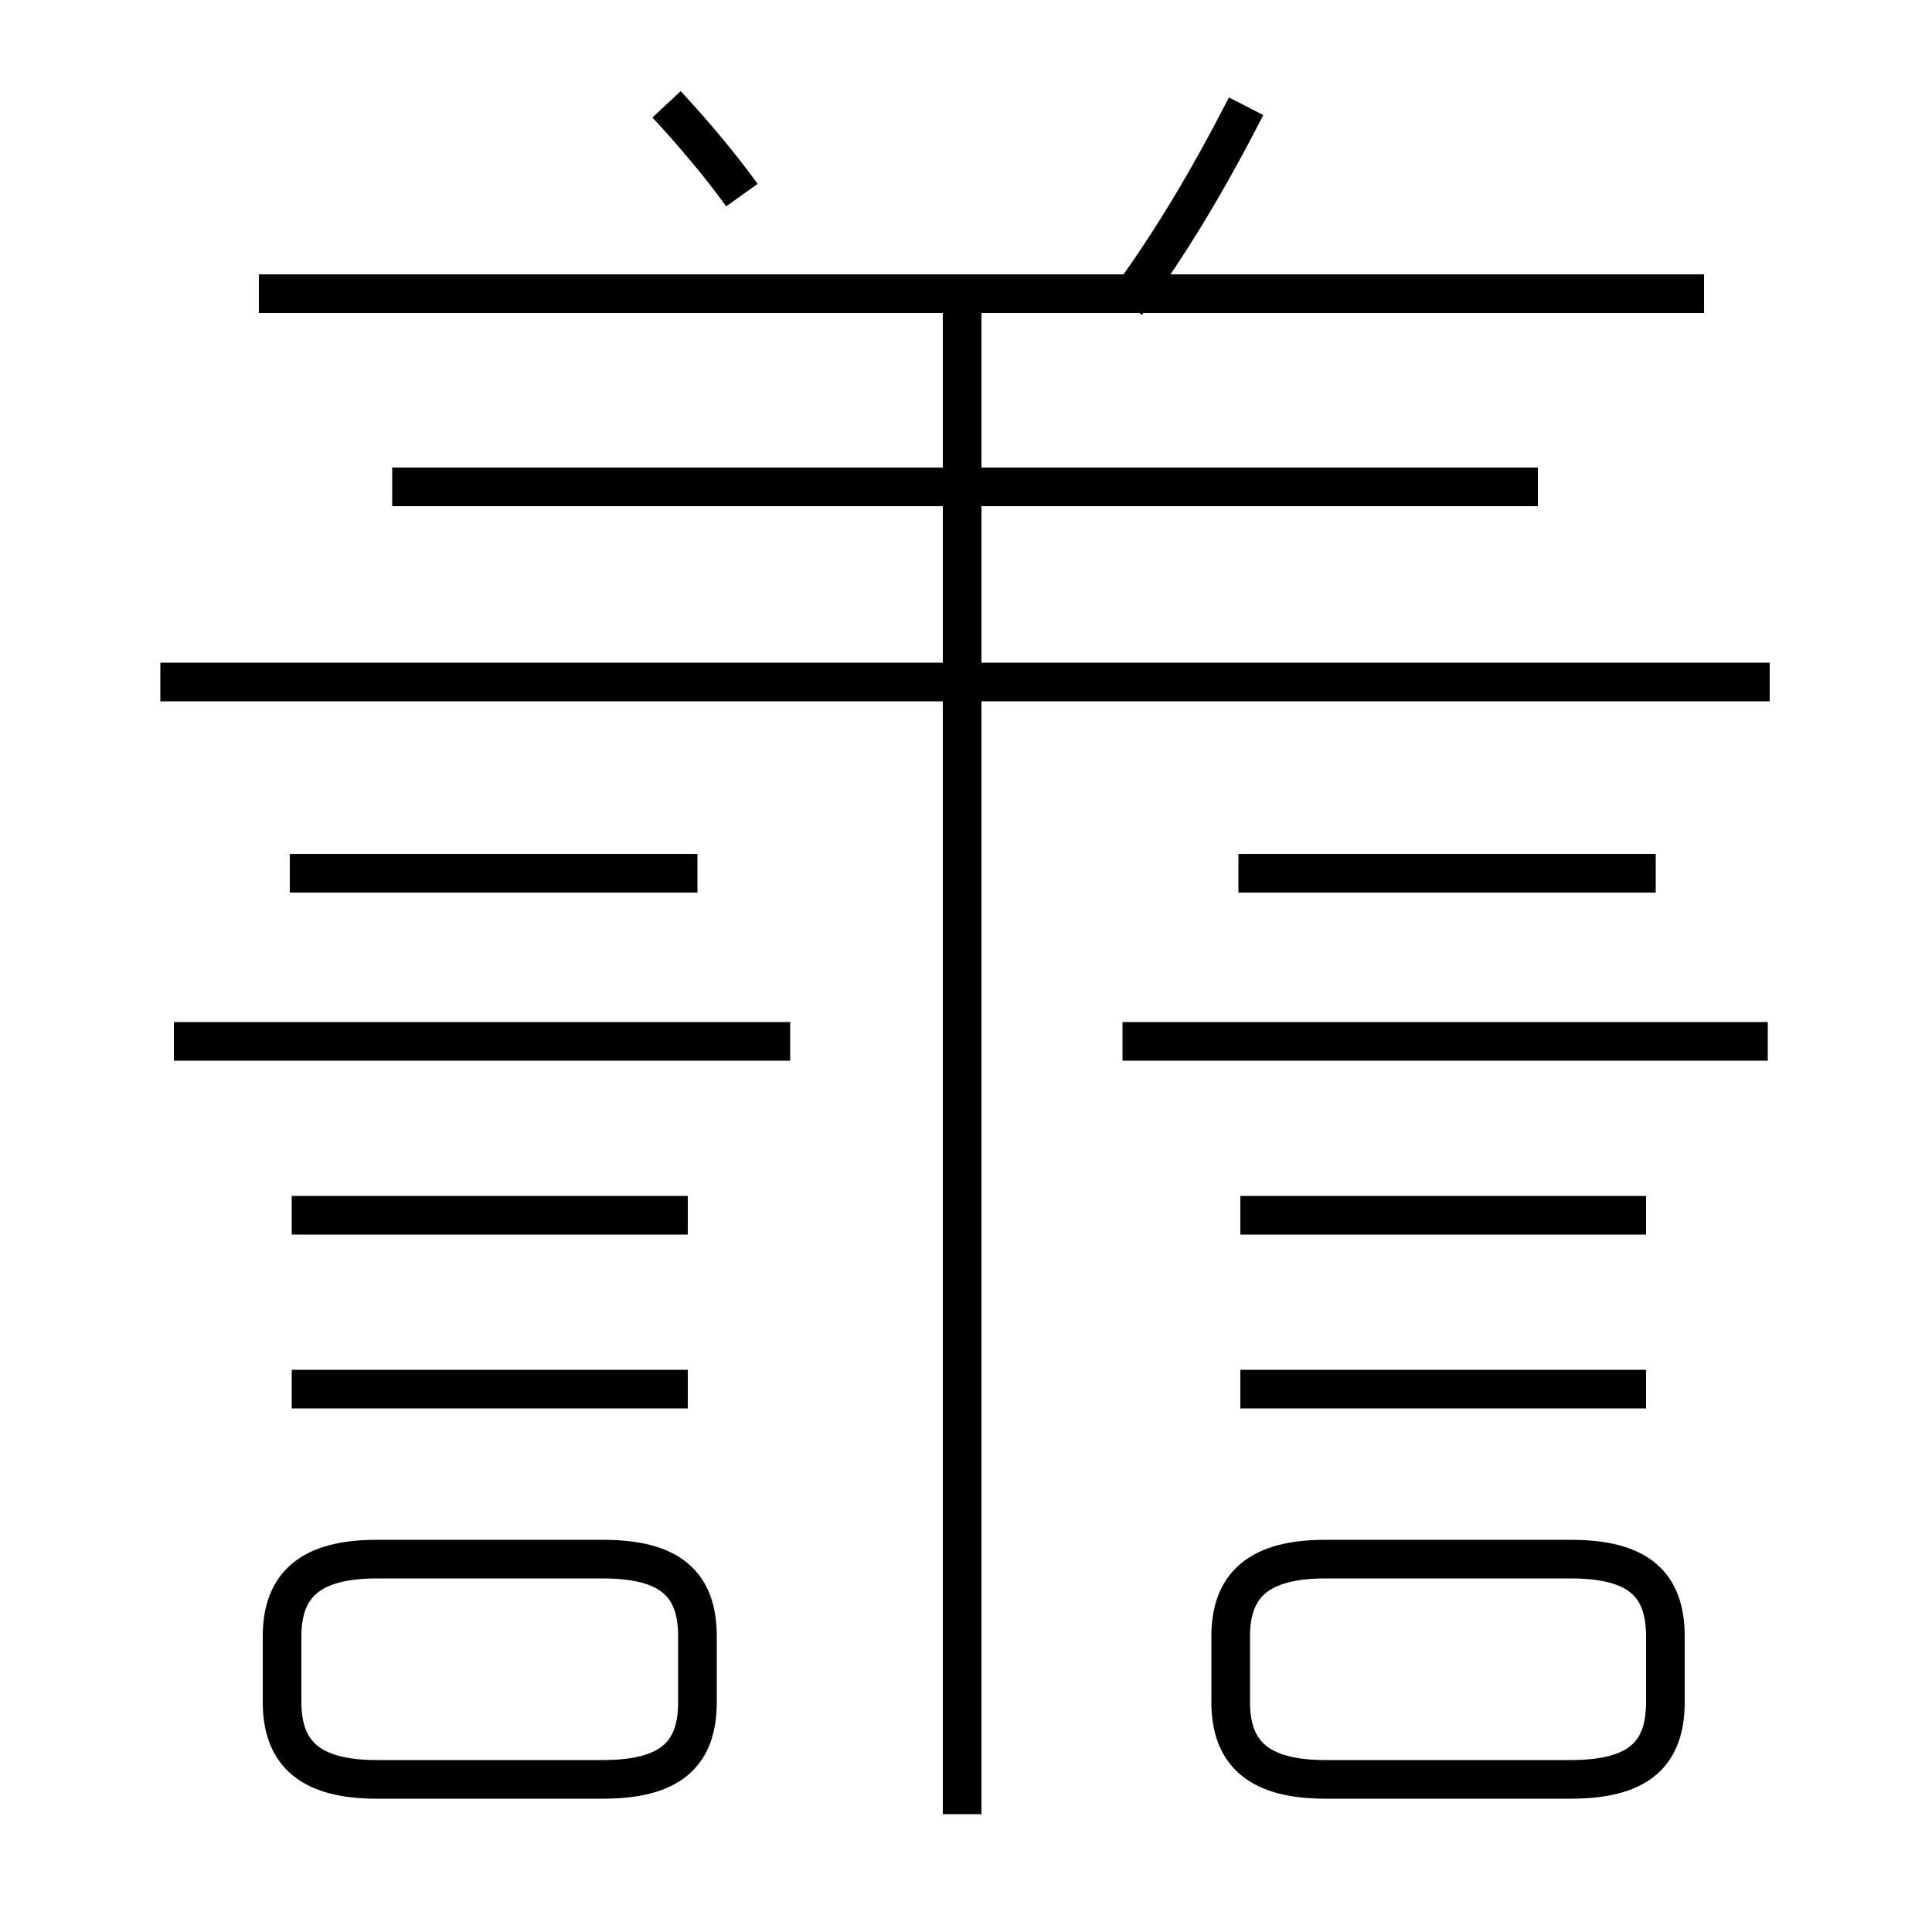 <?xml version='1.0' encoding='utf8'?>
<svg viewBox="0.0 -6.0 50.0 50.0" version="1.1" xmlns="http://www.w3.org/2000/svg">
<rect x="0.0" y="-6.0" width="50.0" height="50.0" fill="#808080" stroke="none"/>
<rect x="-1000" y="-1000" width="2000" height="2000" stroke="white" fill="white"/>
<g style="fill:white;stroke:#000000;  stroke-width:1">
<path d="M 24.9 2.95 L 24.9 -36.15 M 9.75 2.05 L 15.6 2.05 C 17.35 2.05 18.05 1.4 18.05 0.05 L 18.05 -1.65 C 18.05 -3.0 17.35 -3.65 15.6 -3.65 L 9.75 -3.65 C 8.05 -3.65 7.3 -3.0 7.3 -1.65 L 7.3 0.05 C 7.3 1.4 8.05 2.05 9.75 2.05 Z M 17.8 -8.05 L 7.55 -8.05 M 17.8 -12.55 L 7.55 -12.55 M 20.45 -17.05 L 4.5 -17.05 M 18.05 -21.4 L 7.5 -21.4 M 34.3 2.05 L 40.65 2.05 C 42.4 2.05 43.1 1.4 43.1 0.05 L 43.1 -1.65 C 43.1 -3.0 42.4 -3.65 40.65 -3.65 L 34.3 -3.65 C 32.6 -3.65 31.85 -3.0 31.85 -1.65 L 31.85 0.05 C 31.85 1.4 32.6 2.05 34.3 2.05 Z M 42.6 -8.05 L 32.1 -8.05 M 42.6 -12.55 L 32.1 -12.55 M 45.8 -26.35 L 4.15 -26.35 M 45.75 -17.05 L 29.05 -17.05 M 39.8 -31.4 L 10.15 -31.4 M 19.2 -38.95 C 18.7 -39.65 17.95 -40.55 17.25 -41.3 M 42.85 -21.4 L 32.05 -21.4 M 44.1 -36.4 L 6.7 -36.4 M 29.15 -36.15 C 30.3 -37.7 31.3 -39.4 32.25 -41.25" transform="translate(0.0 38.0)" />
</g>
</svg>